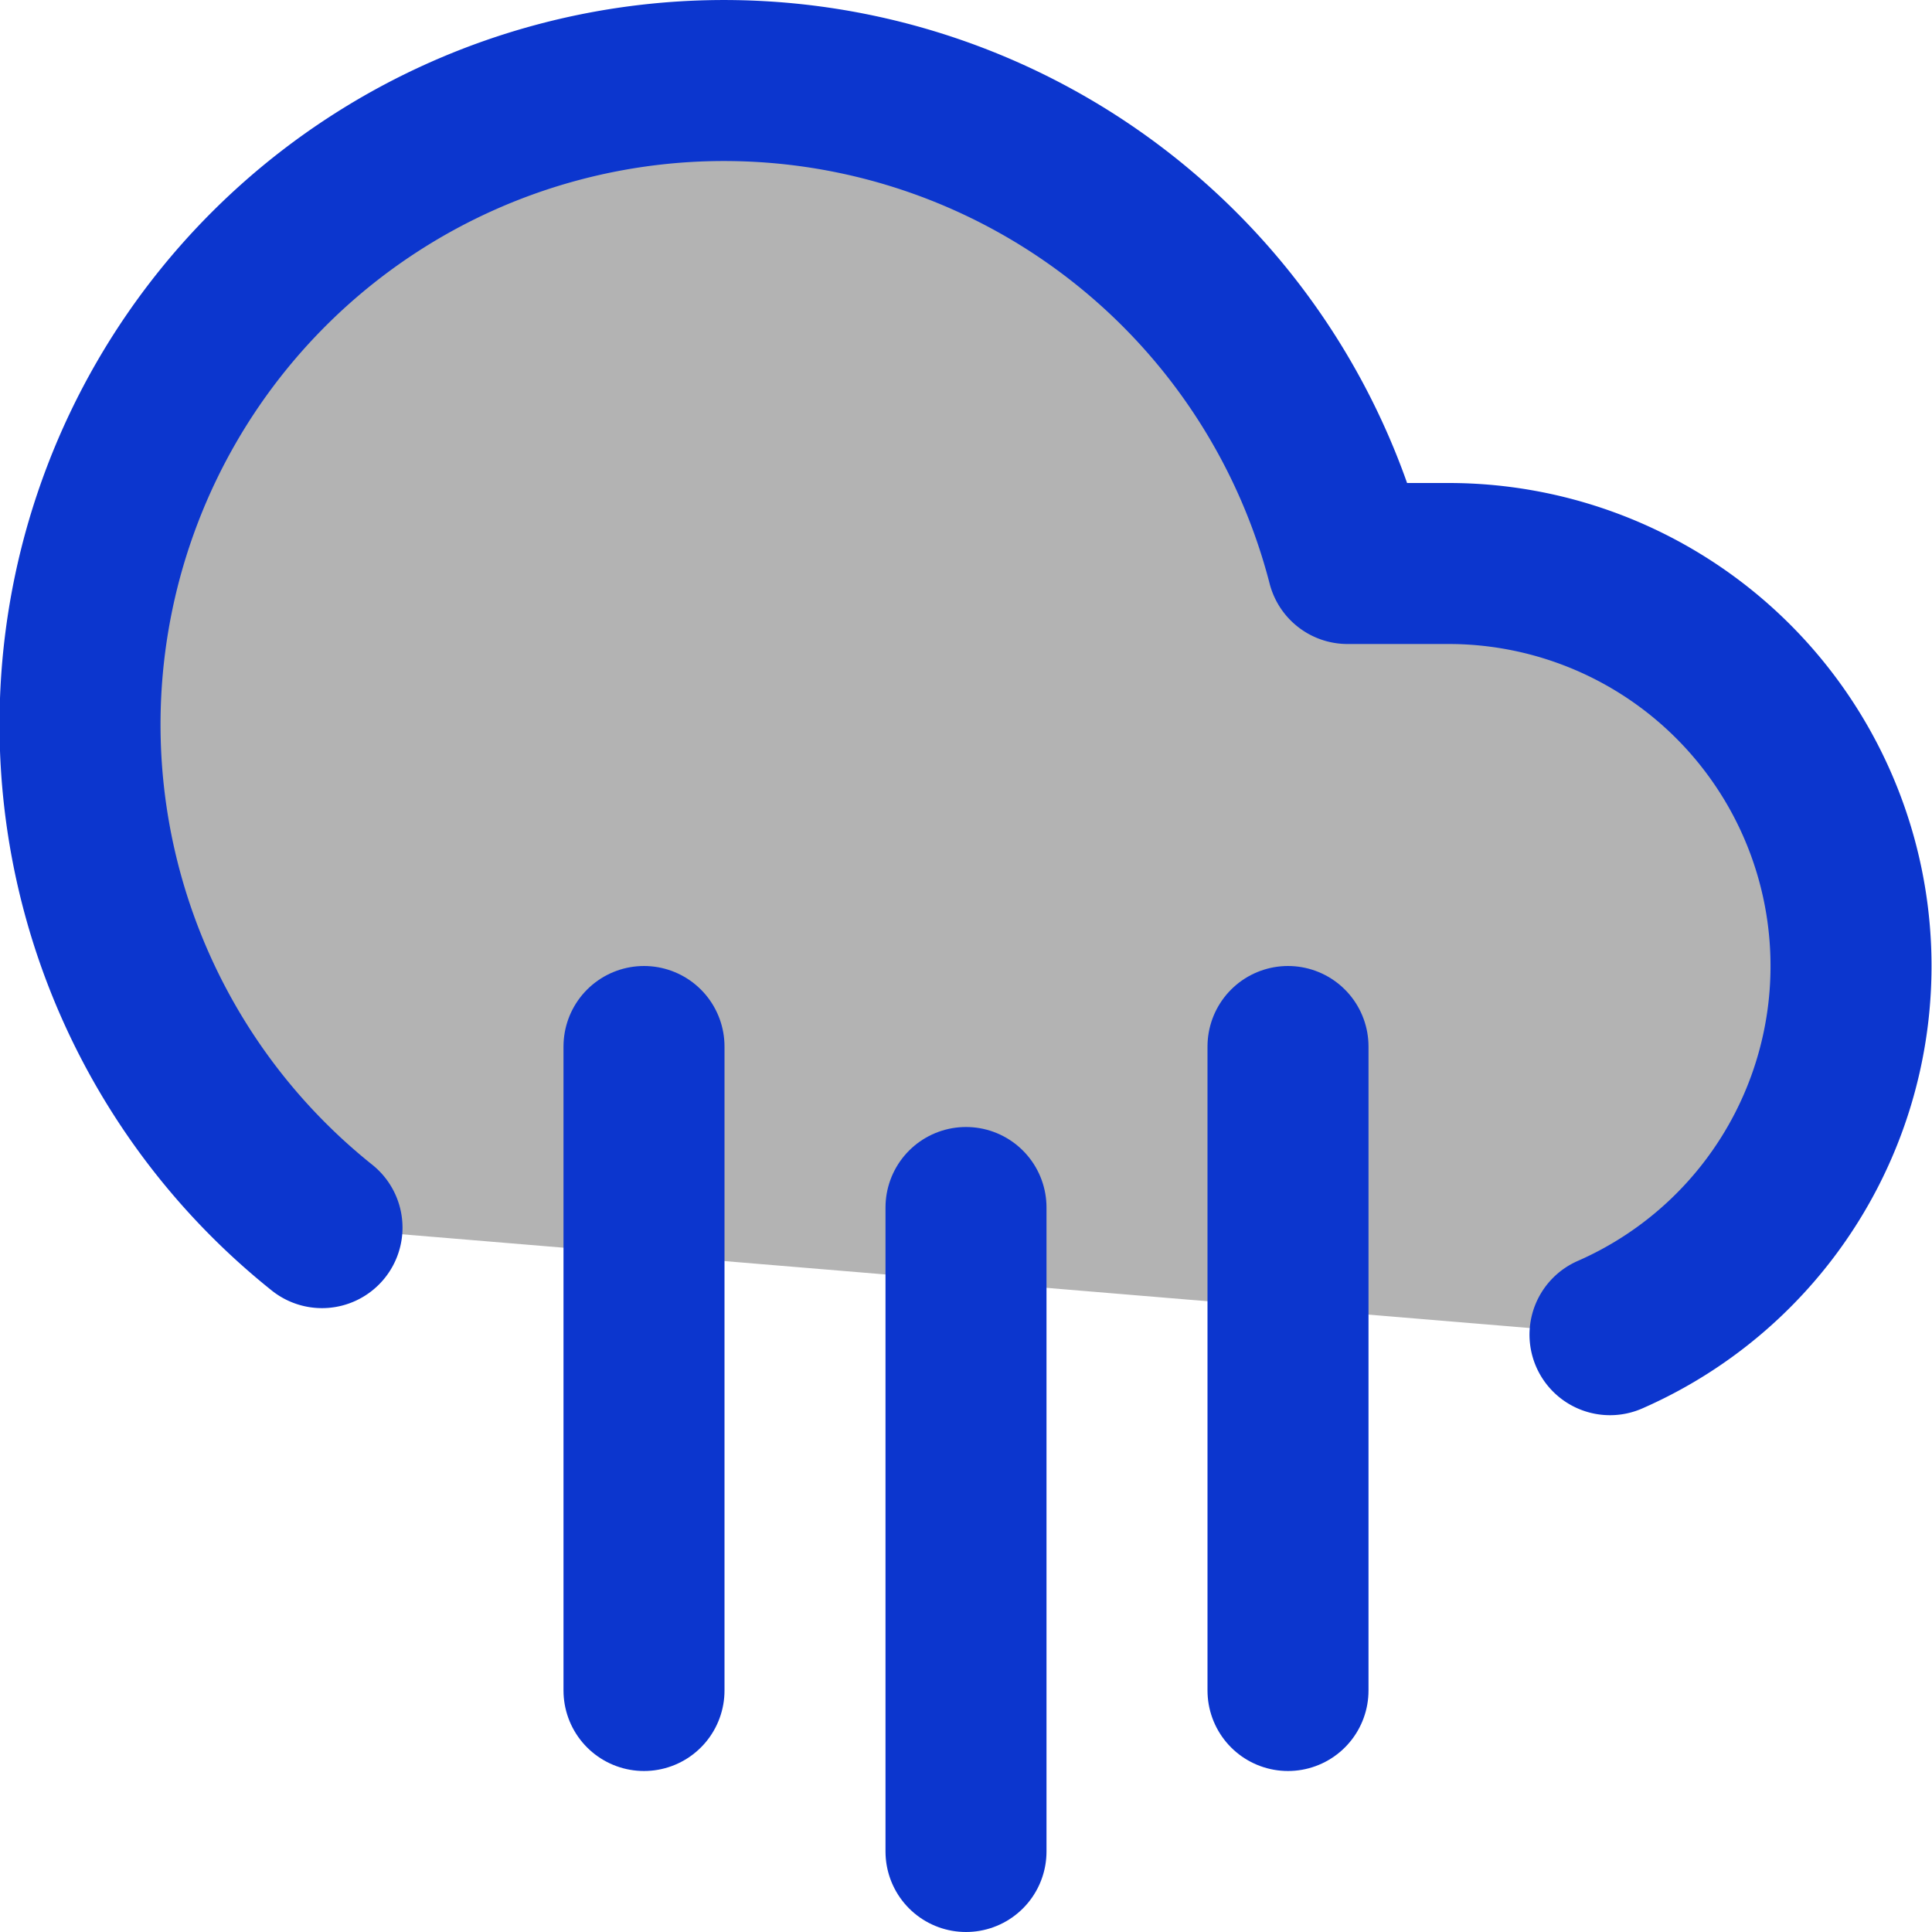 <?xml version="1.0" encoding="UTF-8" standalone="no"?>
<svg
   xmlns:dc="http://purl.org/dc/elements/1.1/"
   xmlns:cc="http://creativecommons.org/ns#"
   xmlns:rdf="http://www.w3.org/1999/02/22-rdf-syntax-ns#"
   xmlns:svg="http://www.w3.org/2000/svg"
   xmlns="http://www.w3.org/2000/svg"
   xmlns:sodipodi="http://sodipodi.sourceforge.net/DTD/sodipodi-0.dtd"
   xmlns:inkscape="http://www.inkscape.org/namespaces/inkscape"
   inkscape:version="1.0 (4035a4fb49, 2020-05-01)"
   sodipodi:docname="rain.svg"
   id="svg10"
   version="1.1"
   class="feather feather-cloud-rain"
   stroke-linejoin="round"
   stroke-linecap="round"
   stroke-width="2"
   stroke="#0c36ce"
   fill="none"
   viewBox="0 0 24 24"
   height="72"
   width="72">
  <defs
     id="defs14" />
  <sodipodi:namedview
     inkscape:current-layer="svg10"
     inkscape:window-maximized="1"
     inkscape:window-y="-9"
     inkscape:window-x="-9"
     inkscape:cy="42.939759"
     inkscape:cx="36"
     inkscape:zoom="11.527778"
     showgrid="false"
     id="namedview12"
     inkscape:window-height="1001"
     inkscape:window-width="1920"
     inkscape:pageshadow="2"
     inkscape:pageopacity="0"
     guidetolerance="10"
     gridtolerance="10"
     objecttolerance="10"
     borderopacity="1"
     bordercolor="#666666"
     pagecolor="#ffffff" />
  <path
     style="fill:#b3b3b3"
     id="path8"
     d="M20 16.58A5 5 0 0 0 18 7h-1.26A8 8 0 1 0 4 15.25" />
  <line
     id="line2"
     y2="21"
     x2="16"
     y1="13"
     x1="16" />
  <line
     id="line6"
     y2="23"
     x2="12"
     y1="15"
     x1="12" />
  <line
     id="line4"
     y2="21"
     x2="8"
     y1="13"
     x1="8" />
</svg>
